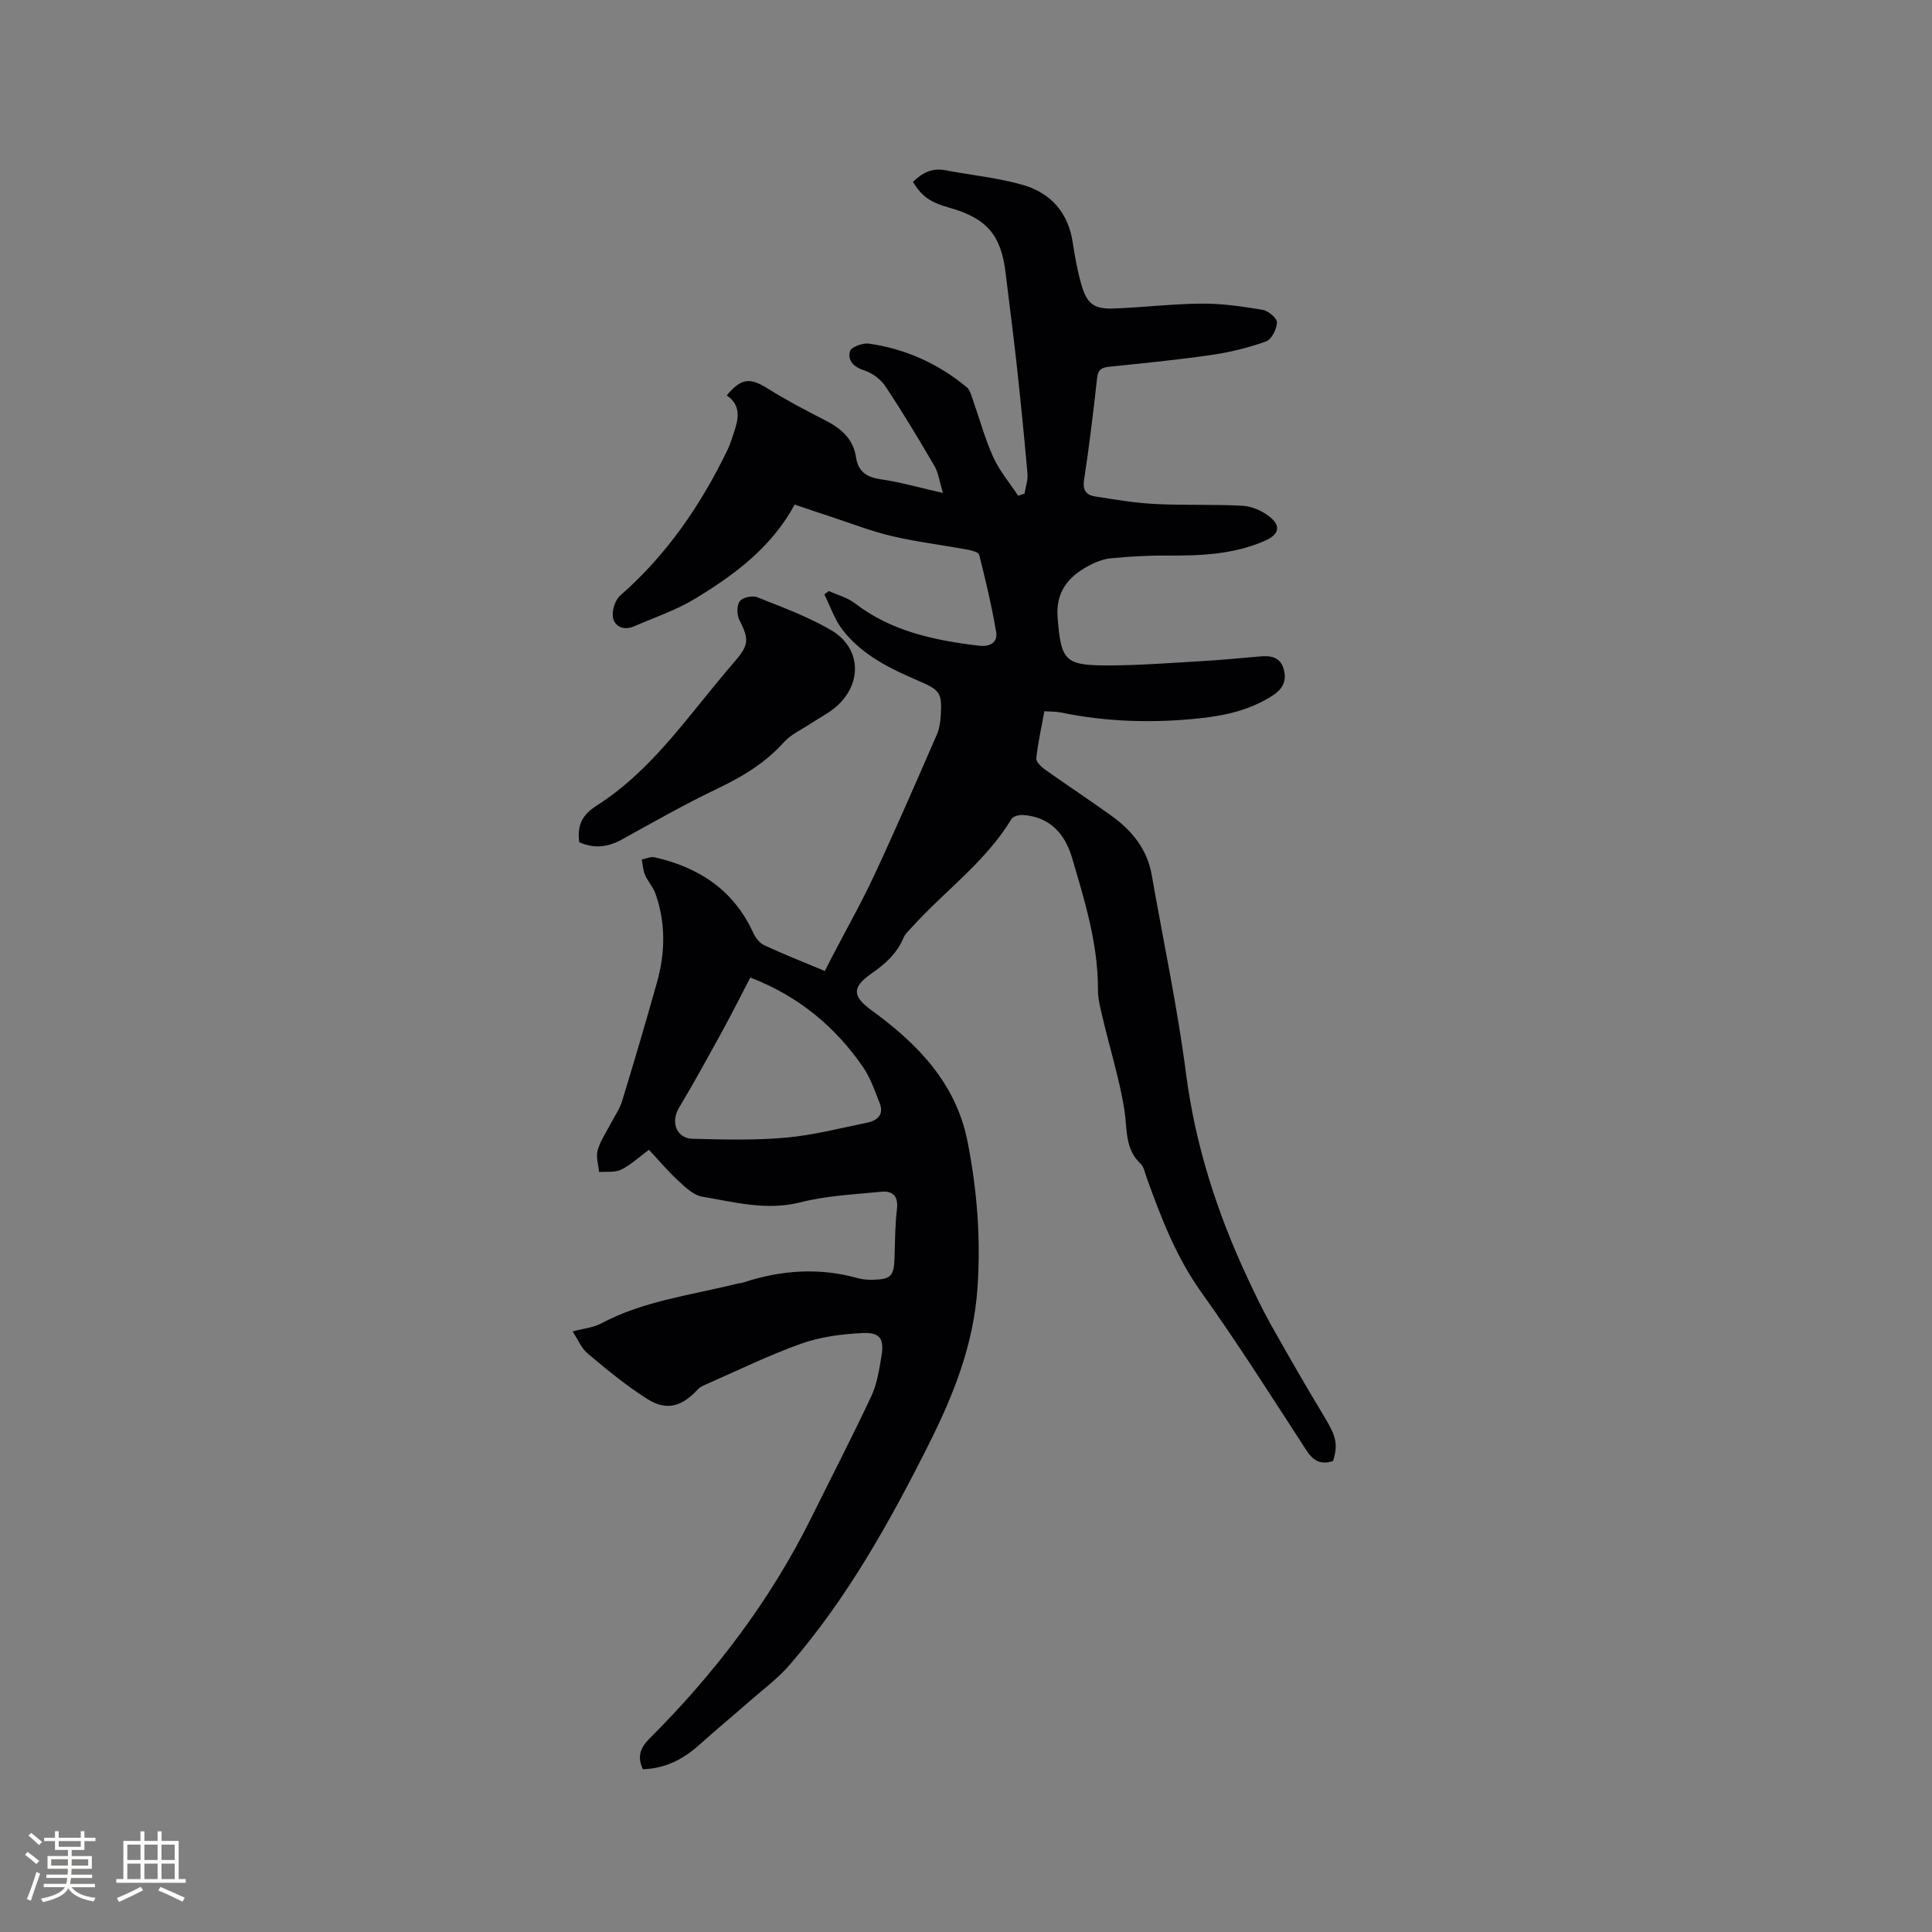 <svg enable-background="new 0 0 400 400" viewBox="0 0 400 400" xmlns="http://www.w3.org/2000/svg"><rect x="0" y="0" width="400" height="400" fill="#808080" stroke="none"/><path d="m118.56 275.66c2.25-.61 4.24-.78 5.87-1.64 8.85-4.72 18.72-5.87 28.23-8.26.41-.1.85-.11 1.25-.24 7.81-2.56 15.68-3.13 23.68-.89 1 .28 2.1.35 3.15.33 3.7-.08 4.34-.78 4.46-4.44.11-3.39.1-6.8.5-10.16.33-2.76-.88-3.86-3.3-3.62-5.57.56-11.26.81-16.64 2.18-7.05 1.79-13.67-.03-20.39-1.17-1.78-.3-3.46-1.92-4.9-3.25-2.17-2-4.08-4.28-6.12-6.45-2.03 1.5-3.73 3.12-5.74 4.11-1.29.64-3.04.37-4.58.5-.13-1.52-.68-3.15-.29-4.52.56-1.97 1.8-3.75 2.76-5.61.77-1.5 1.8-2.91 2.28-4.49 2.5-8.19 4.93-16.4 7.24-24.65 1.73-6.15 1.83-12.36-.34-18.45-.48-1.34-1.56-2.45-2.12-3.76-.43-.99-.48-2.14-.69-3.22.88-.17 1.83-.65 2.63-.47 9.14 2.06 16.32 6.72 20.39 15.51.48 1.05 1.32 2.23 2.31 2.69 4.01 1.87 8.15 3.49 12.57 5.34.57-1.11 1.07-2.11 1.59-3.1 2.93-5.63 6.06-11.17 8.74-16.92 4.46-9.58 8.66-19.28 12.88-28.96.54-1.23.71-2.67.8-4.02.28-4.58-.23-5.18-4.44-6.99-5.96-2.57-11.86-5.38-15.92-10.67-1.64-2.13-2.52-4.85-3.75-7.3.31-.23.61-.47.92-.7 1.79.81 3.82 1.32 5.34 2.49 7.63 5.88 16.57 7.73 25.79 8.83 2.19.26 3.9-.63 3.52-2.85-.91-5.37-2.18-10.69-3.51-15.98-.14-.54-1.58-.91-2.47-1.07-5.21-.96-10.48-1.59-15.63-2.8-4.3-1.01-8.45-2.65-12.67-4.03-2.4-.78-4.79-1.6-7.43-2.49-4.8 8.85-12.44 14.53-20.62 19.48-3.93 2.38-8.4 3.89-12.65 5.73-2.01.87-3.94.15-4.34-1.78-.29-1.4.41-3.65 1.48-4.59 9.67-8.46 16.73-18.78 22.26-30.25.5-1.04.83-2.17 1.21-3.27 1.01-2.92 1.7-5.81-1.4-7.93 2.99-3.6 4.82-3.71 8.43-1.45 3.85 2.41 7.88 4.54 11.93 6.6 3.28 1.67 5.82 3.81 6.4 7.67.44 2.9 2.13 4.12 5.06 4.54 4.04.58 8 1.72 12.93 2.84-.72-2.38-.92-4.16-1.75-5.58-3.25-5.58-6.59-11.12-10.16-16.51-.95-1.43-2.67-2.71-4.31-3.25-2.2-.72-3.56-2-3.02-4.01.22-.84 2.61-1.74 3.87-1.57 7.59 1.06 14.39 4.14 20.3 9.03.66.54.93 1.63 1.24 2.51 1.41 3.99 2.51 8.12 4.25 11.96 1.3 2.86 3.41 5.34 5.15 7.99l1.32-.42c.22-1.37.73-2.76.62-4.1-.66-7.56-1.42-15.11-2.24-22.65-.69-6.32-1.54-12.62-2.29-18.94-.92-7.85-3.91-11.34-11.62-13.51-4.01-1.13-5.71-2.32-7.56-5.34 1.87-1.87 3.94-2.97 6.75-2.42 5.38 1.05 10.91 1.54 16.14 3.08 5.66 1.66 9.25 5.72 10.18 11.83.44 2.92.97 5.86 1.78 8.7 1.16 4.1 2.64 5.19 6.9 5.01 6.03-.24 12.05-.97 18.08-1.01 4.19-.03 8.42.59 12.57 1.29 1.17.2 2.98 1.73 2.96 2.62-.04 1.37-1.11 3.5-2.24 3.91-3.62 1.3-7.44 2.24-11.25 2.8-7.02 1.02-14.09 1.71-21.15 2.44-1.6.16-2.4.53-2.6 2.35-.77 7.06-1.63 14.11-2.7 21.12-.33 2.14.51 3.11 2.23 3.38 4.17.66 8.35 1.37 12.56 1.58 6.02.31 12.07.03 18.09.37 1.87.1 3.94 1.03 5.45 2.19 2.51 1.94 2.09 3.73-.84 5.03-6.47 2.87-13.32 3.12-20.25 3.08-3.9-.03-7.82.19-11.7.57-1.63.16-3.3.84-4.76 1.64-4.18 2.29-6.69 5.44-6.25 10.72.73 8.81 1.42 9.84 10.48 9.82 6.45-.01 12.91-.52 19.36-.89 4.02-.23 8.03-.62 12.04-.97 2.17-.19 4.14.06 4.88 2.48.75 2.42-.05 4.21-2.27 5.63-4.6 2.96-9.68 4.12-15 4.69-9.66 1.03-19.25.78-28.78-1.19-1.01-.21-2.08-.17-3.45-.27-.61 3.31-1.32 6.49-1.68 9.71-.08.7.94 1.75 1.7 2.29 4.57 3.26 9.27 6.34 13.83 9.62 4.24 3.06 7.43 6.9 8.37 12.27 2.39 13.65 5.3 27.24 7.08 40.97 1.92 14.9 6.41 28.88 12.71 42.38 1.56 3.36 3.17 6.71 4.98 9.94 3.62 6.44 7.31 12.84 11.13 19.17 2.24 3.71 2.73 5.49 1.64 8.89-2.44.81-4.04.06-5.49-2.18-7.16-11.02-14.19-22.13-21.82-32.82-5.21-7.3-8.3-15.41-11.28-23.67-.36-.99-.55-2.22-1.25-2.88-3.32-3.11-2.73-7.17-3.35-11.11-1-6.32-2.95-12.49-4.42-18.75-.48-2.05-1.07-4.15-1.06-6.22.02-9.49-2.75-18.41-5.39-27.34-1.44-4.87-4.56-8.39-10.09-8.78-.8-.06-2.07.24-2.41.81-5.36 8.87-13.81 14.87-20.61 22.4-.63.7-1.41 1.38-1.76 2.21-1.36 3.28-3.82 5.44-6.66 7.42-4.1 2.86-3.91 4.73.09 7.63 9.47 6.88 17.41 15.03 19.8 27.01 2 10.05 2.8 20.13 2.08 30.51-.82 11.77-4.97 22.13-10.13 32.4-8.11 16.14-16.89 31.84-28.76 45.57-2.46 2.84-5.56 5.13-8.41 7.63-3.42 3-6.93 5.9-10.31 8.94-3.34 3-7.08 4.9-11.67 5.03-1.19-2.6-.54-4.42 1.34-6.31 13.6-13.56 25.1-28.68 33.64-45.96 4.12-8.33 8.41-16.59 12.34-25 1.19-2.54 1.62-5.48 2.09-8.28.59-3.55-.29-4.94-3.91-4.76-4.26.21-8.69.77-12.68 2.19-6.77 2.41-13.25 5.6-19.85 8.49-.56.25-1.17.54-1.58.98-3.26 3.55-6.43 4.52-10.37 2.05-4.37-2.74-8.39-6.08-12.36-9.4-1.4-1.15-2.13-3.04-3.19-4.64zm36.79-73.27c-1.99 3.81-3.83 7.48-5.8 11.08-2.94 5.35-5.87 10.7-9 15.94-1.72 2.89-.53 6.27 2.83 6.36 6.43.17 12.91.34 19.3-.23 5.65-.5 11.22-1.96 16.81-3.09 2.1-.43 3.58-1.63 2.65-4.02-1.01-2.6-1.95-5.34-3.52-7.6-5.79-8.35-13.33-14.6-23.27-18.44z" fill="#010103"/><path d="m119.92 174.37c-.46-3.55.64-5.69 3.6-7.57 8.15-5.17 14.37-12.47 20.38-19.9 2.73-3.38 5.46-6.75 8.29-10.04 2.86-3.32 2.92-4.5.88-8.53-.53-1.06-.56-2.98.07-3.84.58-.78 2.61-1.24 3.6-.85 5.2 2.06 10.51 4.02 15.32 6.82 6.31 3.68 6.55 11.2.93 15.96-1.52 1.29-3.35 2.2-5.02 3.31-1.93 1.28-4.19 2.29-5.69 3.96-3.85 4.27-8.52 7.09-13.65 9.54-6.76 3.23-13.31 6.94-19.87 10.58-2.91 1.6-5.72 1.95-8.84.56z" fill="#010103"/><g fill="#fcfbfa"><path d="m5.17 384 .55-.58c.85.61 1.65 1.24 2.4 1.87l-.59.64c-.83-.73-1.62-1.38-2.36-1.93m1.22 9.53-.82-.34c.71-1.76 1.37-3.64 1.98-5.63.24.13.5.25.76.36-.6 1.67-1.24 3.54-1.92 5.61m-.5-13.5.57-.54c.56.44 1.31 1.06 2.26 1.87l-.64.64c-.68-.66-1.41-1.32-2.19-1.97m3.25.46h2.24v-1.36h.77v1.36h4.57v-1.36h.76v1.36h2.28v.69h-2.28v1.84h-2.64v1.26h4.18v2.64h-4.21c0 .45-.02.86-.05 1.21h4.32v.69h-4.38c-.04.34-.1.75-.19 1.22h5.15v.69h-4.82c.87 1.19 2.51 1.92 4.93 2.19-.17.31-.3.57-.37.76-2.77-.49-4.52-1.41-5.26-2.76-.56 1.26-2.3 2.23-5.24 2.9-.12-.24-.26-.48-.43-.72 2.73-.55 4.38-1.34 4.96-2.38h-4.38v-.69h4.65c.1-.38.17-.79.21-1.22h-4.32v-.69h4.4c.03-.34.05-.75.05-1.21h-4.2v-2.64h4.23v-1.26h-2.69v-1.84h-2.24zm1.46 4.46v1.29h3.45c.01-.4.02-.57.01-.53v-.32-.45h-3.46zm1.55-2.59h4.57v-1.19h-4.57zm6.11 2.59h-3.42v.77c-.01.19-.01.37-.02.53h3.44z"/><path d="m32.63 379.16h.82v1.98h3.54v7.89h1.46v.78h-14.37v-.78h1.46v-7.89h3.54v-1.98h.82v1.98h2.73zm-3.49 11.48.5.73c-1.61.82-3.28 1.63-5 2.41-.13-.27-.28-.55-.44-.82 1.75-.72 3.4-1.49 4.94-2.32m-2.78-5.55h2.73v-3.18h-2.73zm0 3.95h2.73v-3.2h-2.73zm3.54-3.95h2.73v-3.18h-2.73zm0 3.95h2.73v-3.2h-2.73zm7.89 4.68c-1.84-.92-3.51-1.7-5.02-2.32l.45-.73c1.89.8 3.57 1.55 5.04 2.23zm-1.62-11.81h-2.73v3.18h2.73zm-2.73 7.13h2.73v-3.2h-2.73z"/></g></svg>